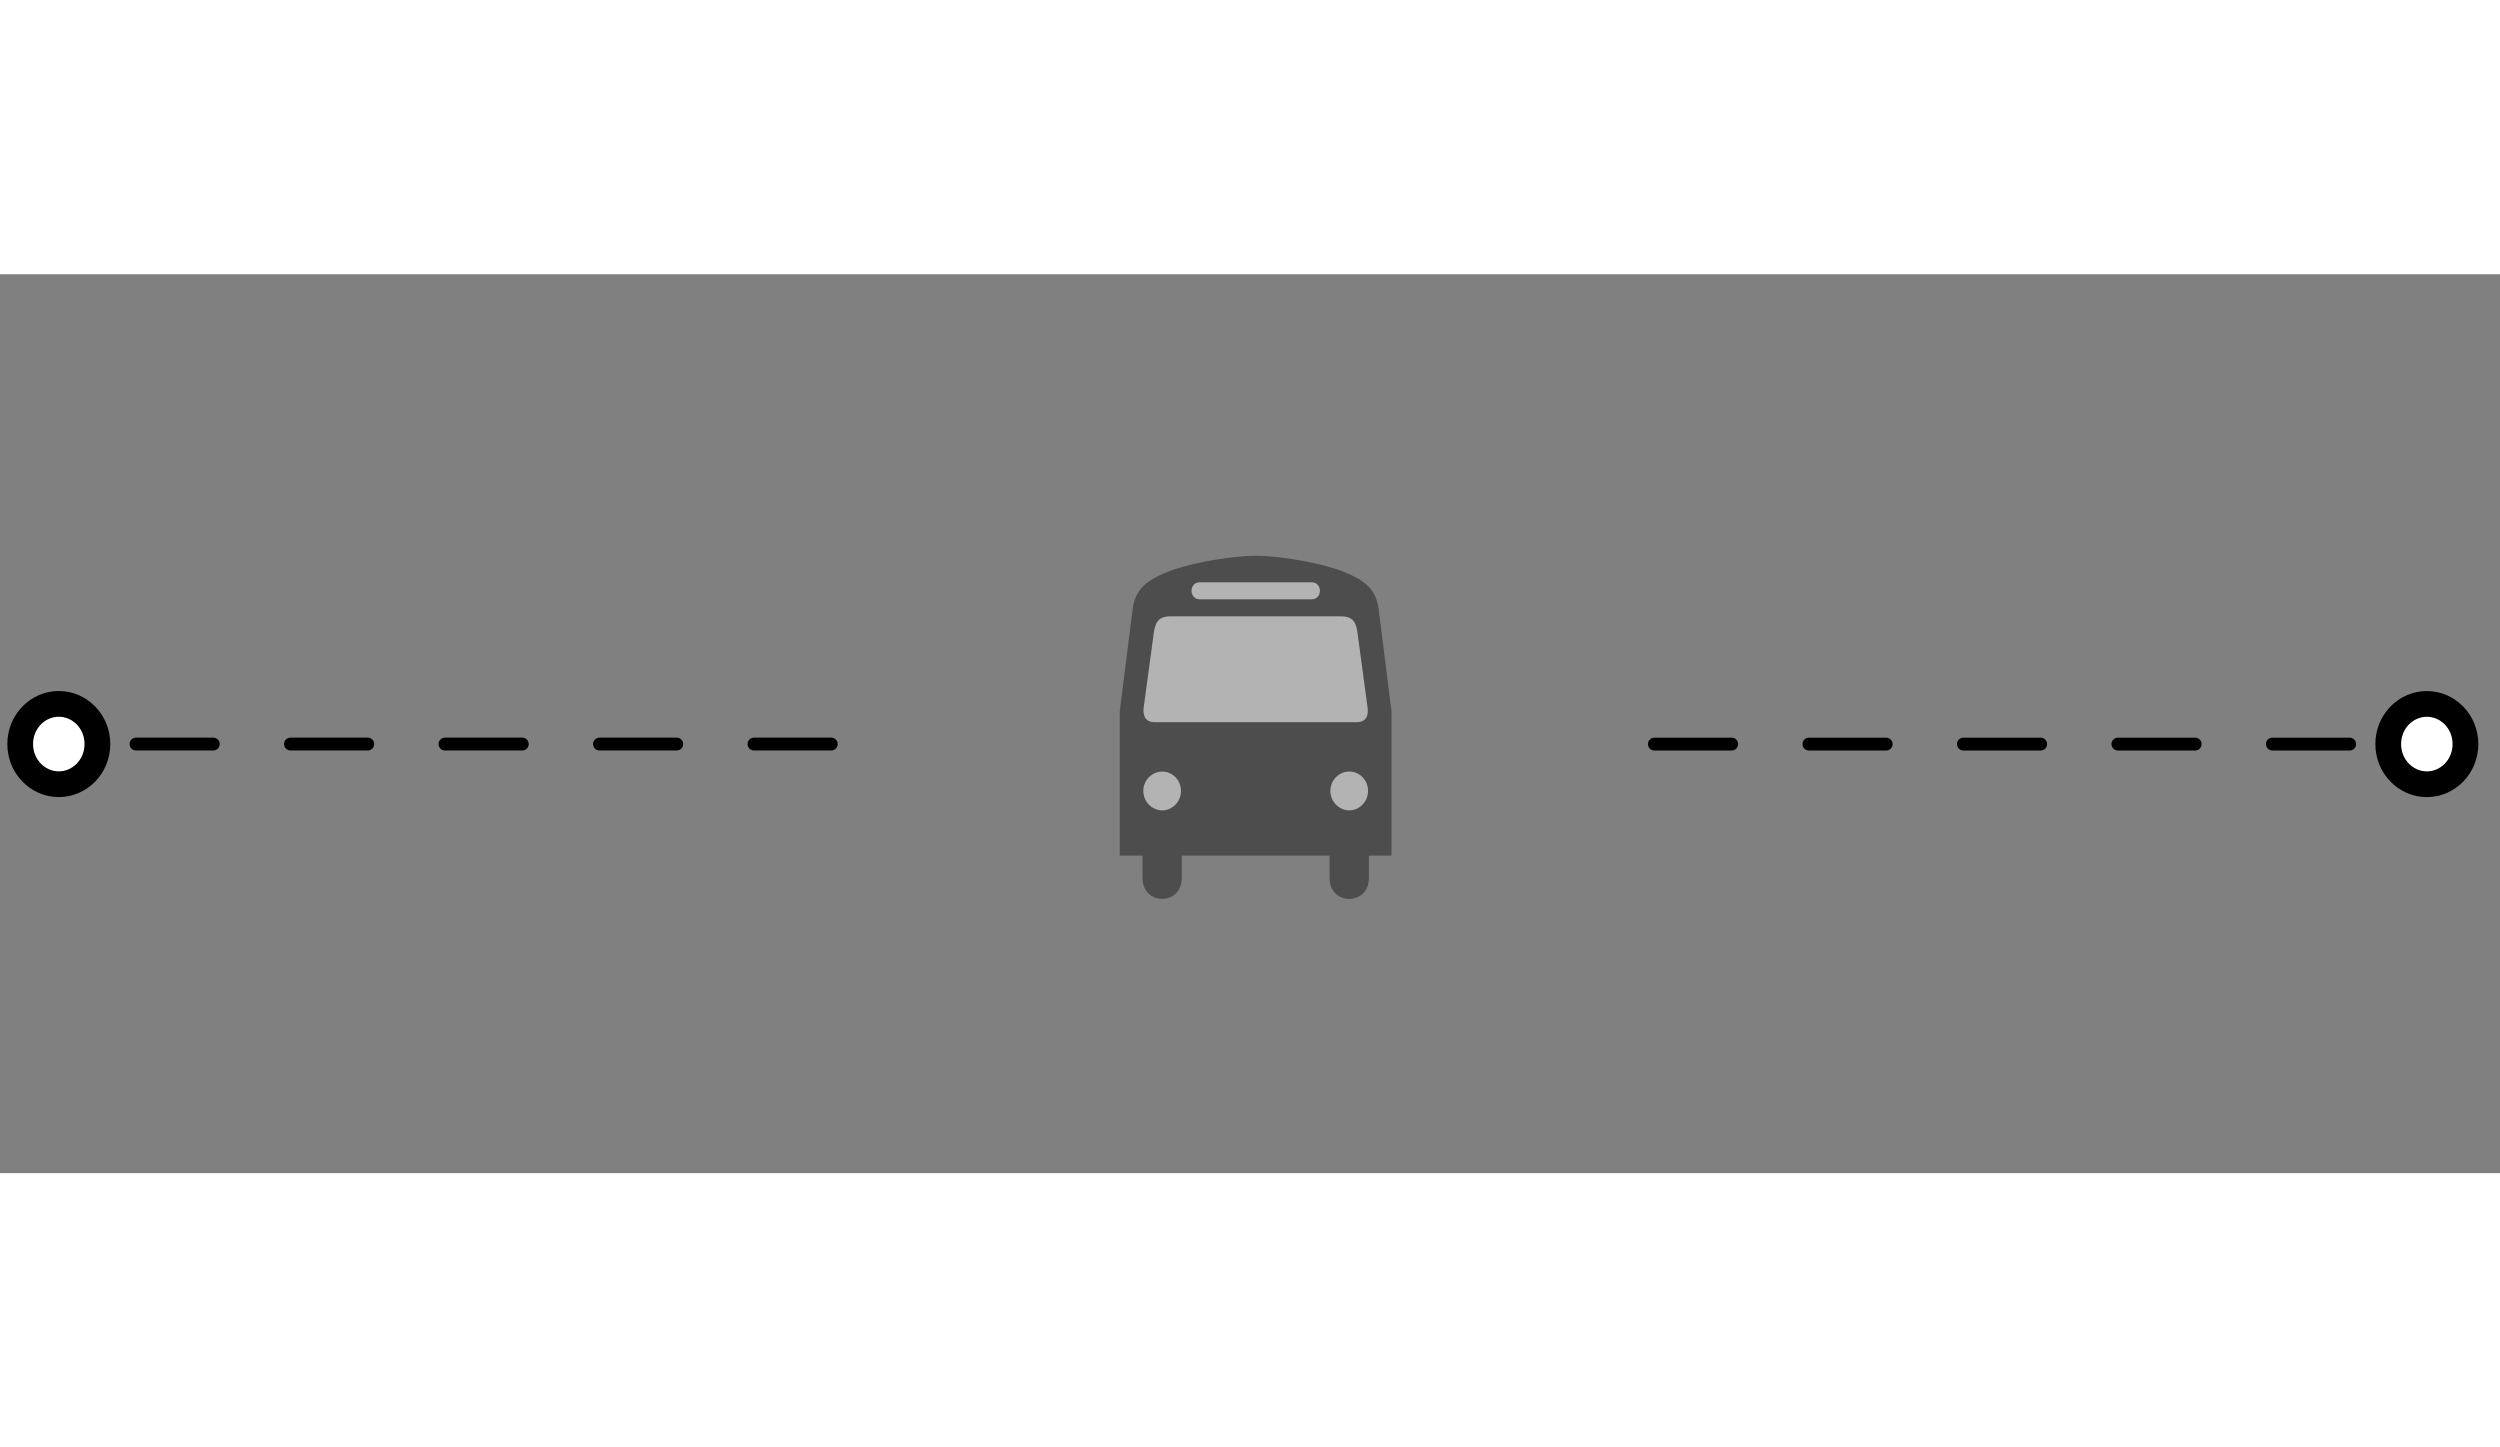 <svg width="95" height="55" viewBox="0 0 89 32" fill="#FFF" xmlns="http://www.w3.org/2000/svg">
<rect x="0" y="0" width="89" height="32" fill="#808080" stroke="none"/>
<path d="M4.842 16.725L32.331 16.725" stroke="currentColor" stroke-width="0.458" stroke-linecap="round" stroke-dasharray="2.75 2.75"/>
<path d="M3.468 16.725C3.468 17.528 2.84 18.155 2.093 18.155C1.347 18.155 0.719 17.528 0.719 16.725C0.719 15.922 1.347 15.295 2.093 15.295C2.84 15.295 3.468 15.922 3.468 16.725Z" stroke="currentColor" stroke-width="0.916"/>
<path d="M83.647 16.726H56.157" stroke="currentColor" stroke-width="0.458" stroke-linecap="round" stroke-dasharray="2.75 2.75"/>
<path d="M85.021 16.726C85.021 15.923 85.65 15.296 86.396 15.296C87.142 15.296 87.77 15.923 87.77 16.726C87.77 17.529 87.142 18.156 86.396 18.156C85.65 18.156 85.021 17.529 85.021 16.726Z" stroke="currentColor" stroke-width="0.916"/>
<g opacity="0.4">
<path d="M44.75 10.023C43.653 10.022 42.138 10.345 41.513 10.616C40.884 10.883 40.466 11.153 40.335 11.822L39.864 15.556V20.697H40.675V21.499C40.675 22.484 42.07 22.484 42.069 21.499V20.697H47.334V21.499C47.334 22.484 48.73 22.484 48.733 21.499V20.697H49.538V15.556L49.067 11.822C48.939 11.153 48.521 10.883 47.896 10.616C47.267 10.345 45.753 10.022 44.658 10.023" fill='currentColor'/>
<path d="M48.035 19.086C48.403 19.082 48.703 18.773 48.702 18.392C48.703 18.012 48.403 17.703 48.035 17.704C47.664 17.703 47.364 18.012 47.361 18.392C47.364 18.773 47.664 19.082 48.035 19.086Z" fill="#fff"/>
<path d="M41.376 19.087C41.004 19.084 40.704 18.775 40.702 18.393C40.704 18.013 41.004 17.704 41.376 17.705C41.743 17.704 42.043 18.013 42.043 18.393C42.043 18.775 41.743 19.084 41.376 19.087Z" fill="#fff"/>
<path d="M44.654 11.573H42.711C42.322 11.569 42.322 10.964 42.711 10.967H46.694C47.086 10.964 47.086 11.569 46.694 11.573H44.654Z" fill="#fff"/>
<path d="M44.652 12.179H41.657C41.242 12.181 41.134 12.397 41.081 12.725L40.714 15.434C40.684 15.691 40.756 15.948 41.107 15.946H48.301C48.649 15.948 48.721 15.691 48.687 15.434L48.321 12.725C48.271 12.397 48.163 12.181 47.752 12.179H44.652Z" fill="#fff"/>
</g>
</svg>
